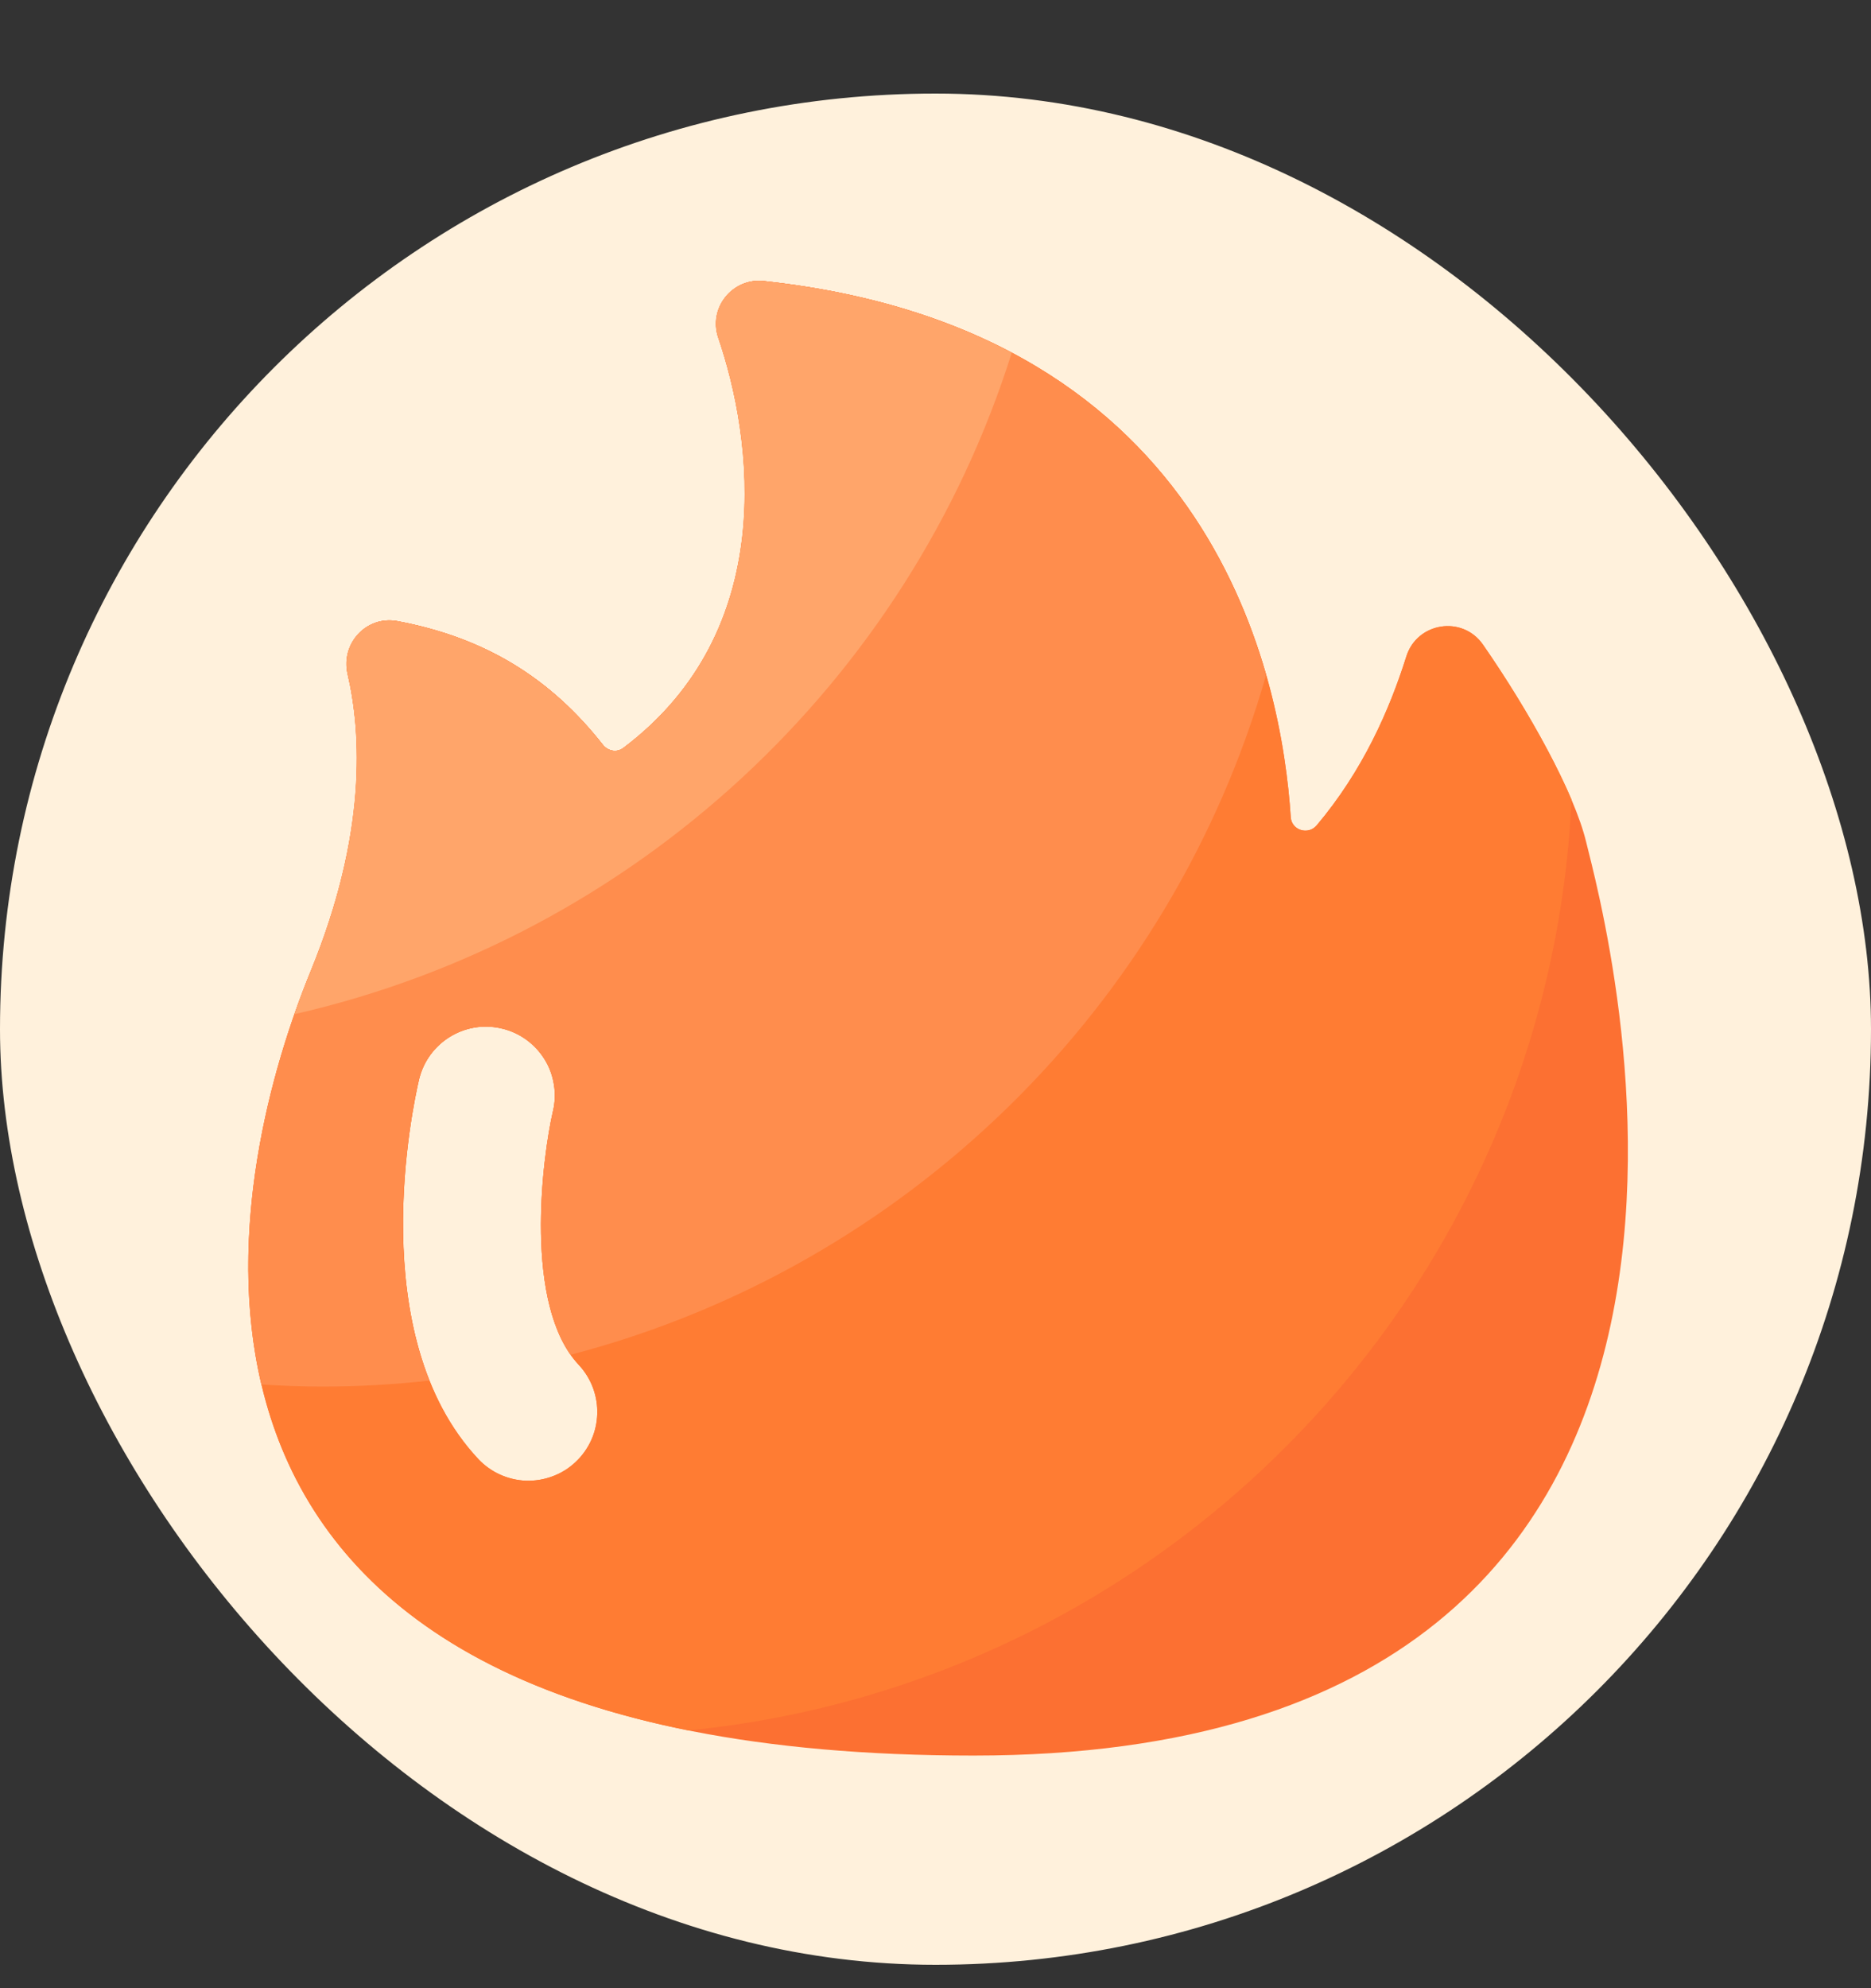 <svg width="16" height="17" viewBox="0 0 16 17" fill="none" xmlns="http://www.w3.org/2000/svg">
<rect x="0" y="0" width="16" height="17" fill="#333333" stroke="none"/>
<g clip-path="url(#clip0_6855_1114)">
<path d="M-12 8.8C-12 11.427 -11.483 14.027 -10.478 16.454C-9.473 18.881 -7.999 21.085 -6.142 22.942C-4.285 24.8 -2.08 26.273 0.346 27.278C2.773 28.283 5.374 28.8 8 28.8C10.626 28.8 13.227 28.283 15.654 27.278C18.08 26.273 20.285 24.8 22.142 22.942C23.999 21.085 25.473 18.881 26.478 16.454C27.483 14.027 28 11.427 28 8.8C28 6.174 27.483 3.573 26.478 1.147C25.473 -1.28 23.999 -3.485 22.142 -5.342C20.285 -7.199 18.08 -8.672 15.654 -9.677C13.227 -10.682 10.626 -11.2 8 -11.2C5.374 -11.2 2.773 -10.682 0.346 -9.677C-2.08 -8.672 -4.285 -7.199 -6.142 -5.342C-7.999 -3.485 -9.473 -1.28 -10.478 1.147C-11.483 3.573 -12 6.174 -12 8.8Z" fill="#FFF1DC"/>
<path d="M13.564 7.199C13.463 6.78 13.079 6.084 12.681 5.511C12.505 5.259 12.117 5.321 12.026 5.614C11.883 6.068 11.655 6.589 11.259 7.058C11.186 7.143 11.045 7.099 11.038 6.987C10.962 5.826 10.412 2.824 6.532 2.403C6.265 2.374 6.056 2.633 6.143 2.888C6.436 3.744 6.67 5.388 5.33 6.396C5.276 6.437 5.2 6.423 5.157 6.37C4.71 5.801 4.153 5.452 3.398 5.311C3.135 5.262 2.913 5.502 2.973 5.763C3.091 6.268 3.14 7.128 2.659 8.3C1.852 10.265 0.922 15.011 8.325 15.011C15.728 15.011 13.706 7.787 13.564 7.199ZM4.921 12.502C4.865 12.555 4.799 12.596 4.726 12.623C4.654 12.65 4.577 12.663 4.499 12.661C4.422 12.658 4.346 12.64 4.275 12.608C4.205 12.576 4.141 12.53 4.089 12.474C3.103 11.419 3.532 9.452 3.583 9.232C3.658 8.915 3.975 8.718 4.292 8.794C4.367 8.811 4.438 8.844 4.501 8.889C4.563 8.934 4.616 8.991 4.657 9.057C4.698 9.122 4.725 9.196 4.737 9.272C4.75 9.348 4.747 9.426 4.729 9.501C4.636 9.903 4.476 11.163 4.948 11.669C5.171 11.907 5.159 12.28 4.921 12.502Z" fill="#FC7032"/>
<path d="M13.439 6.837C13.269 6.438 12.978 5.939 12.681 5.511C12.505 5.259 12.117 5.321 12.026 5.614C11.883 6.068 11.655 6.589 11.259 7.058C11.186 7.143 11.045 7.099 11.038 6.987C10.962 5.826 10.412 2.824 6.532 2.403C6.265 2.374 6.056 2.633 6.143 2.888C6.436 3.744 6.67 5.388 5.33 6.396C5.276 6.437 5.2 6.423 5.157 6.37C4.71 5.801 4.153 5.452 3.398 5.311C3.135 5.262 2.913 5.502 2.973 5.763C3.091 6.268 3.14 7.128 2.659 8.3C1.955 10.015 1.158 13.848 5.887 14.796C10.003 14.389 13.245 11.011 13.439 6.837ZM4.921 12.502C4.865 12.555 4.799 12.596 4.726 12.623C4.654 12.65 4.577 12.663 4.499 12.661C4.422 12.658 4.346 12.64 4.275 12.608C4.205 12.576 4.141 12.53 4.089 12.474C3.103 11.419 3.532 9.452 3.583 9.232C3.658 8.915 3.975 8.718 4.292 8.794C4.367 8.811 4.438 8.844 4.501 8.889C4.563 8.934 4.616 8.991 4.657 9.057C4.698 9.122 4.725 9.196 4.737 9.272C4.75 9.348 4.747 9.426 4.729 9.501C4.636 9.903 4.476 11.163 4.948 11.669C5.171 11.907 5.159 12.28 4.921 12.502Z" fill="#FF7C33"/>
<path d="M10.827 5.772C10.442 4.428 9.393 2.714 6.531 2.403C6.263 2.374 6.054 2.633 6.142 2.888C6.434 3.744 6.669 5.388 5.329 6.396C5.274 6.437 5.199 6.423 5.156 6.37C4.709 5.801 4.152 5.452 3.397 5.311C3.133 5.262 2.912 5.502 2.972 5.763C3.09 6.268 3.138 7.128 2.658 8.3C2.306 9.158 1.93 10.546 2.235 11.838C2.408 11.849 2.581 11.856 2.757 11.856C3.067 11.856 3.371 11.838 3.672 11.805C3.249 10.746 3.54 9.413 3.582 9.233C3.657 8.916 3.974 8.719 4.29 8.795C4.366 8.812 4.437 8.845 4.499 8.89C4.562 8.935 4.615 8.992 4.656 9.058C4.697 9.123 4.724 9.197 4.736 9.273C4.749 9.349 4.746 9.427 4.728 9.502C4.64 9.883 4.492 11.034 4.879 11.584C7.748 10.836 10.015 8.612 10.827 5.772Z" fill="#FF8D4D"/>
<path d="M6.531 2.403C6.263 2.374 6.054 2.633 6.142 2.888C6.434 3.744 6.669 5.388 5.329 6.396C5.274 6.437 5.199 6.423 5.156 6.37C4.709 5.801 4.152 5.452 3.397 5.311C3.133 5.262 2.912 5.502 2.972 5.763C3.09 6.268 3.138 7.128 2.658 8.3C2.608 8.423 2.561 8.547 2.517 8.672C5.428 8.009 7.764 5.835 8.652 3.016C8.089 2.717 7.393 2.496 6.531 2.403Z" fill="#FFA56A"/>
</g>
<defs>
<clipPath id="clip0_6855_1114">
<rect y="0.8" width="16" height="16" rx="8" fill="white"/>
</clipPath>
</defs>
</svg>
